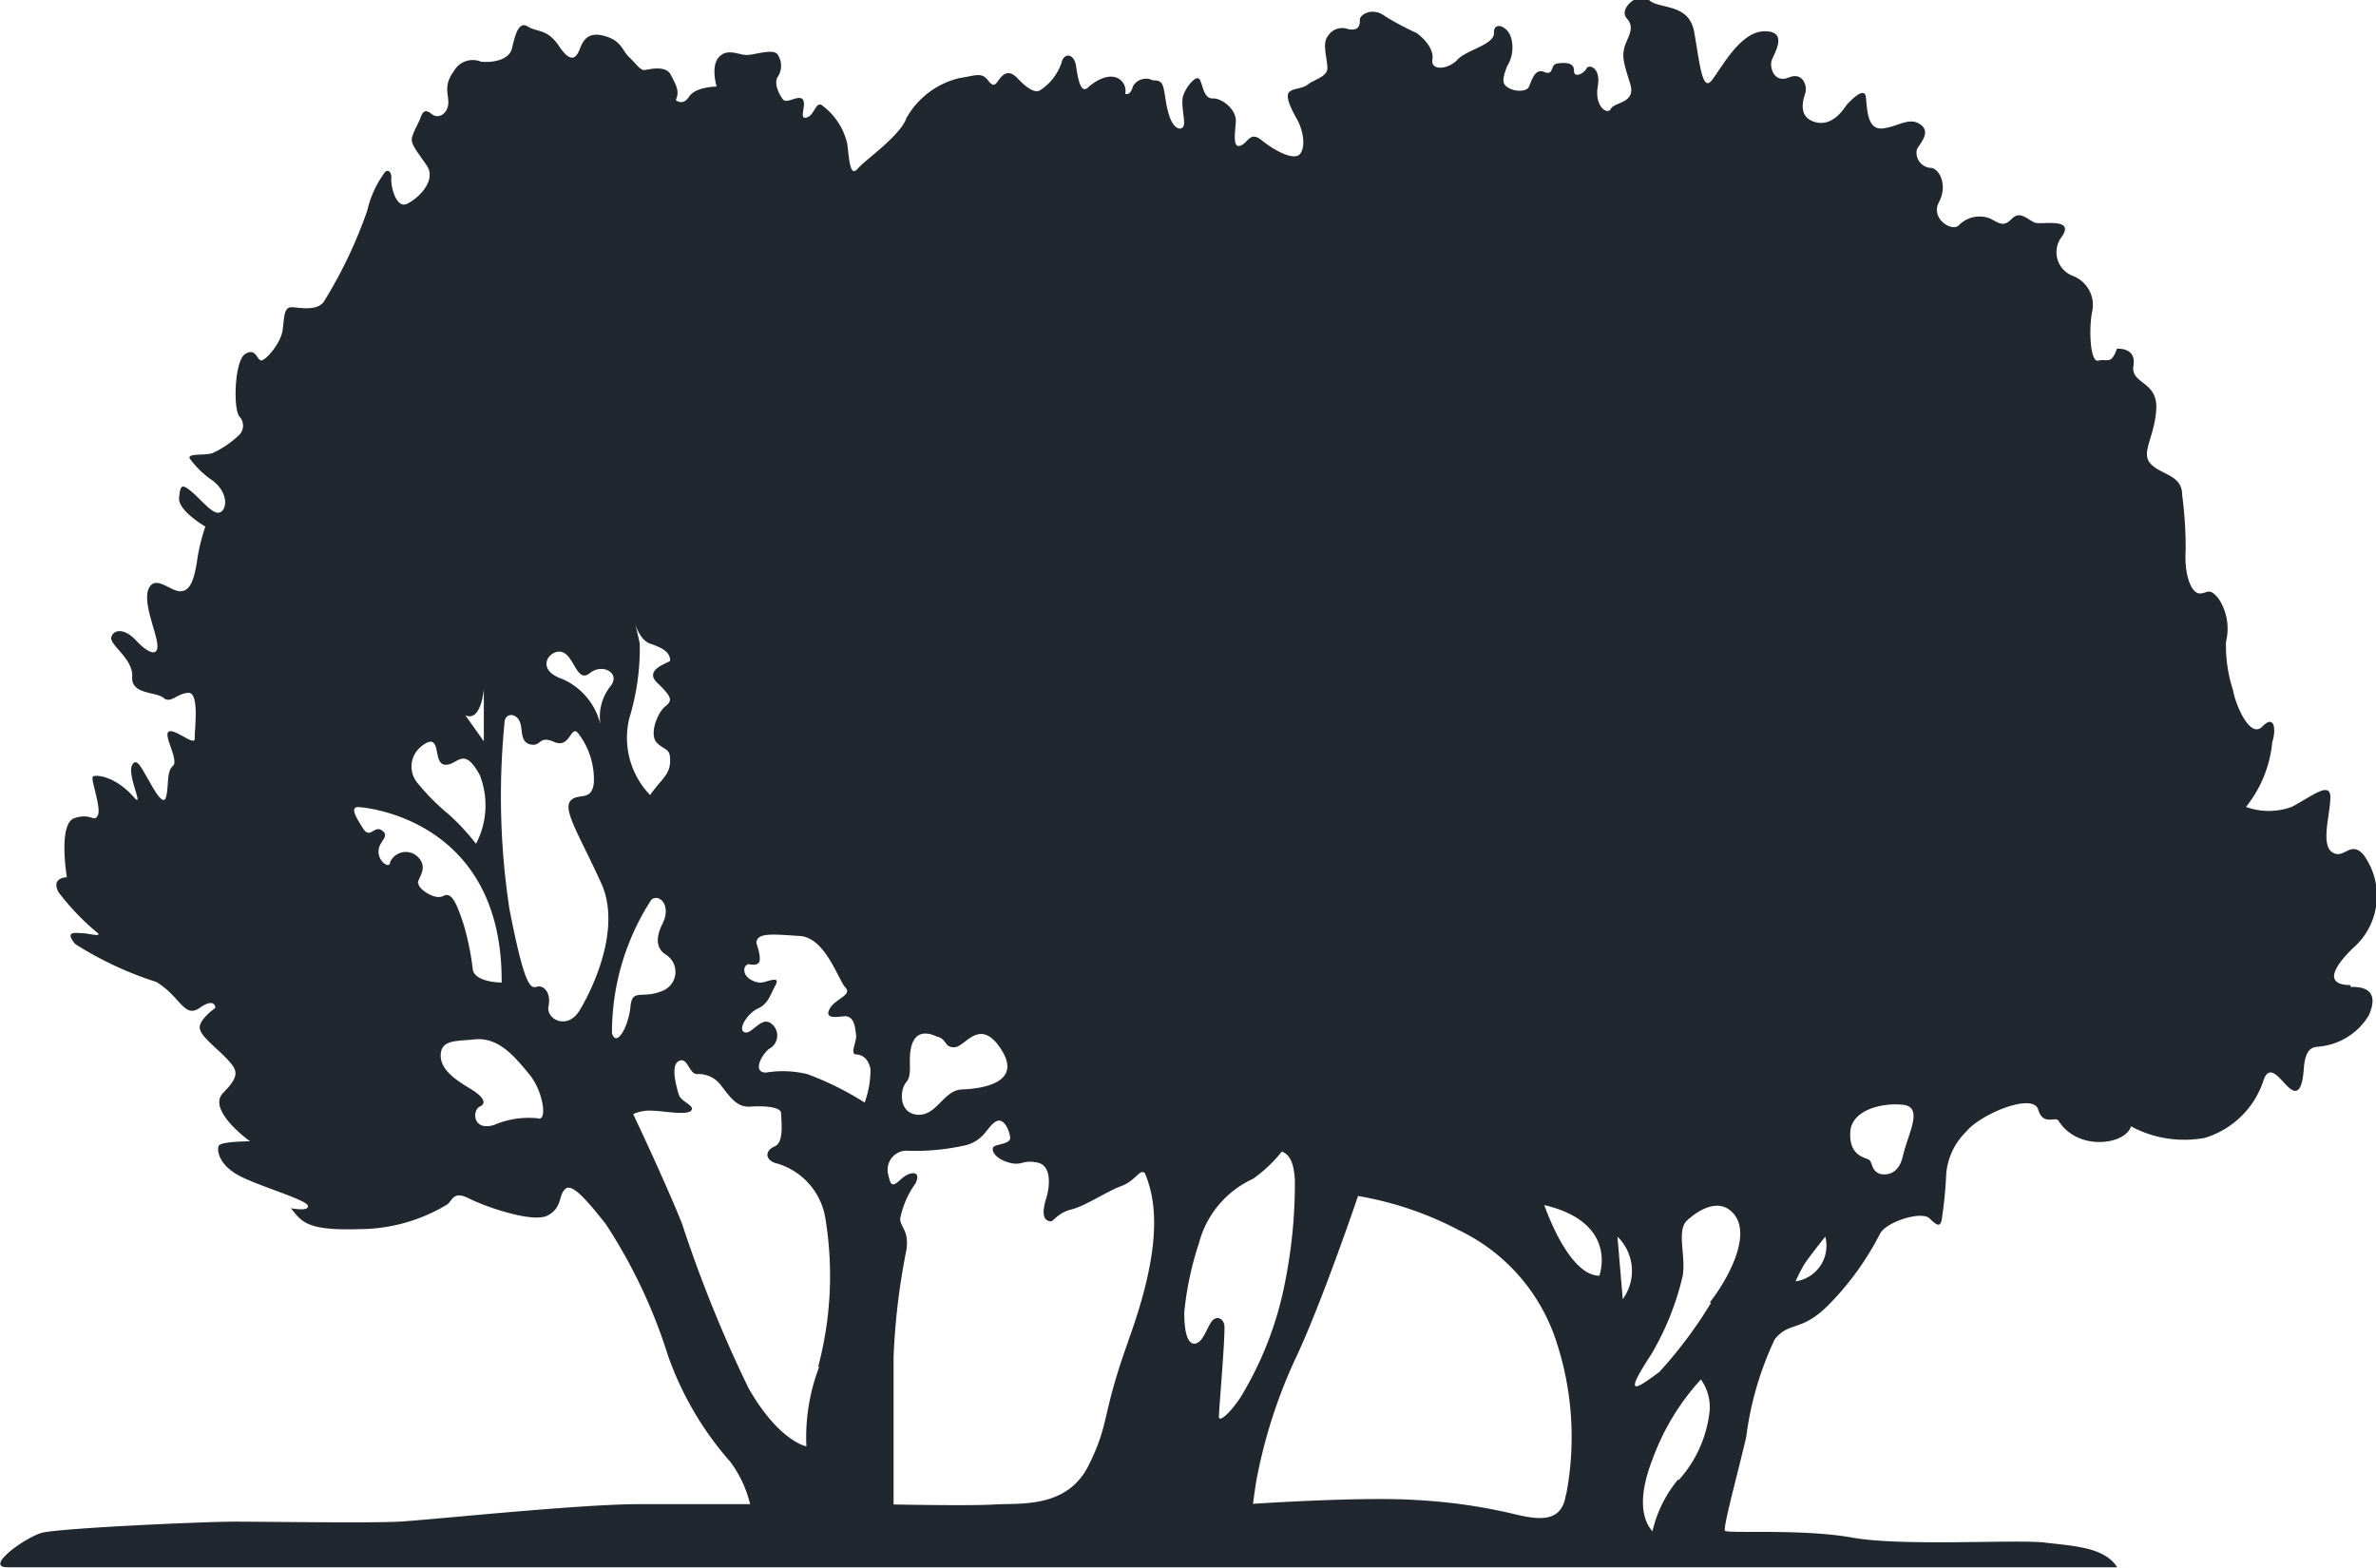 <svg xmlns="http://www.w3.org/2000/svg" viewBox="0 0 76.02 50.16"><defs><style>.cls-1{fill:#21272e;}</style></defs><title>icon-tree</title><g id="Layer_2" data-name="Layer 2"><g id="Layer_1-2" data-name="Layer 1"><path class="cls-1" d="M75.2,31.52c-.36,0-1-.11.07-1.17a2.22,2.22,0,0,0,.35-3c-.42-.48-.62.17-1-.08s-.06-1.22-.06-1.76-.63,0-1.24.31a2.14,2.14,0,0,1-1.46,0,3.88,3.88,0,0,0,.84-2.07c.13-.4.08-.91-.32-.5s-.87-.75-.93-1.15a4.64,4.64,0,0,1-.23-1.56A1.75,1.75,0,0,0,71,19.18c-.31-.41-.37-.19-.62-.19s-.5-.54-.45-1.38a12.83,12.83,0,0,0-.11-1.76c0-.66-.65-.64-1-1s.12-.85.17-1.76-.83-.79-.73-1.39-.53-.54-.53-.54c-.19.54-.32.3-.59.38s-.32-1.06-.19-1.62a1,1,0,0,0-.65-1.1.81.81,0,0,1-.33-1.25c.42-.61-.62-.38-.84-.44s-.48-.41-.75-.14-.37.18-.71,0a.93.93,0,0,0-1,.22c-.21.22-.92-.21-.63-.75s0-1.11-.3-1.09a.49.49,0,0,1-.41-.59c.09-.18.47-.55.11-.8s-.72.08-1.21.13-.49-.62-.53-1-.54.16-.61.24-.42.71-1,.56-.4-.72-.33-.93-.06-.69-.53-.5-.61-.32-.55-.53S57.25,1,56.46,1s-1.39,1.2-1.7,1.58S54.37,1.91,54.2,1s-1.14-.7-1.44-1-1,.27-.71.59,0,.62-.08.94,0,.54.19,1.16-.51.57-.62.79-.53-.08-.42-.71-.3-.72-.36-.58-.4.34-.4.07-.28-.26-.53-.23-.09.41-.43.27-.42.42-.51.52-.39.12-.61,0-.23-.26-.06-.7a1.13,1.13,0,0,0,.13-.9c-.1-.39-.57-.55-.55-.17s-.89.55-1.17.86-.86.37-.8,0-.32-.72-.5-.85a9.77,9.77,0,0,1-1-.53c-.43-.33-.82-.05-.82.09s0,.39-.38.31a.54.54,0,0,0-.66.25c-.17.22,0,.72,0,1s-.44.37-.62.52-.52.12-.62.27.09.53.27.85.29.85.1,1.1-.85-.12-1.23-.43-.43.08-.68.17-.18-.36-.15-.76-.45-.76-.73-.75-.31-.35-.41-.58-.44.19-.54.48.09.86,0,1-.32.06-.45-.35-.12-.68-.2-.94-.3-.15-.37-.21a.48.48,0,0,0-.59.21C36.16,3.09,36,3,36,3a.45.45,0,0,0-.24-.5c-.32-.15-.72.09-.95.3s-.32-.26-.38-.68-.4-.45-.47-.1a1.7,1.7,0,0,1-.67.86c-.19.14-.5-.13-.74-.38s-.41-.17-.55,0-.18.34-.39.07-.39-.15-.92-.07A2.65,2.65,0,0,0,29,3.78c-.19.56-1.31,1.33-1.55,1.61s-.27-.17-.34-.78a2.11,2.11,0,0,0-.77-1.21c-.24-.22-.26.28-.53.36s0-.39-.12-.57-.51.14-.63,0-.32-.53-.17-.74a.64.64,0,0,0,0-.69c-.11-.23-.75,0-1,0s-.62-.23-.89.07-.07.94-.07.94-.67,0-.88.32-.43.11-.43.11c.14-.27,0-.5-.16-.81s-.68-.17-.83-.15-.27-.2-.5-.41-.23-.54-.83-.69-.69.31-.78.5-.25.41-.63-.16-.7-.44-1-.63-.41.28-.51.7-.75.46-1,.42a.69.69,0,0,0-.86.31c-.36.48-.14.78-.18,1.07s-.31.48-.54.29-.3,0-.35.14-.19.37-.26.59.11.41.46.92S13.32,6.4,13,6.53s-.5-.55-.48-.81-.15-.33-.24-.16a3.28,3.28,0,0,0-.53,1.18,14.58,14.58,0,0,1-1.4,2.93c-.23.28-.72.18-1,.16s-.25.34-.31.75-.57,1-.7.95-.17-.41-.5-.2-.39,1.73-.18,2a.42.42,0,0,1,0,.58,3.1,3.1,0,0,1-.84.58c-.23.1-.83,0-.75.18a2.94,2.94,0,0,0,.75.72c.48.38.45.89.23,1s-.56-.35-.9-.64-.38-.23-.42.18.84.92.84.92a6,6,0,0,0-.25,1c-.1.69-.23,1.07-.55,1.07s-.78-.52-1-.11.2,1.33.26,1.77-.26.36-.67-.08-.75-.34-.8-.1.71.69.67,1.26.77.47,1,.67.44-.15.8-.16.19,1.19.2,1.46-.64-.33-.83-.22.34.92.13,1.1-.12.65-.22,1-.49-.45-.62-.66-.33-.67-.47-.35.37,1.32.1,1.05c-.62-.73-1.27-.77-1.35-.7s.28,1,.16,1.24-.22-.09-.75.09-.24,1.89-.24,1.89-.53,0-.26.49a7.91,7.91,0,0,0,1.25,1.3c.13.13-.33,0-.5,0s-.6-.1-.22.35A11.17,11.17,0,0,0,5,31.42c.78.47.89,1.18,1.39.83s.5,0,.5,0-.51.36-.5.63.52.63.87,1,.42.54-.12,1.09S8,36.52,8,36.52s-.93,0-1,.14,0,.58.58.92,2.22.8,2.27,1-.54.08-.54.08c.35.46.55.72,2.18.67a5.46,5.46,0,0,0,2.82-.79c.17-.13.19-.45.7-.19s2.05.8,2.52.54.33-.63.55-.84.68.34,1.29,1.1a16.85,16.85,0,0,1,2,4.22,10.32,10.32,0,0,0,2,3.41A3.75,3.75,0,0,1,24,48.13s-1.62,0-3.56,0-6.72.51-7.68.56-4.22,0-5.25,0-5.65.21-6.18.36-1.85,1.1-1.09,1.1h67.5c-.41-.65-1.41-.68-2.31-.79s-4.56.13-6.17-.16-4-.12-4.07-.22.47-2.07.68-3a10.38,10.38,0,0,1,.91-3.12c.46-.59.85-.22,1.73-1.11a9.22,9.22,0,0,0,1.64-2.27c.19-.38,1.33-.75,1.59-.49s.33.24.38.07a13.61,13.61,0,0,0,.15-1.51,2.13,2.13,0,0,1,.63-1.33c.48-.59,2.15-1.26,2.31-.72s.56.21.65.36c.63,1,2.16.76,2.32.18a3.59,3.59,0,0,0,2.36.37,2.83,2.83,0,0,0,1.89-1.87c.2-.52.52,0,.79.25s.44.11.49-.59.31-.69.48-.71a2.08,2.08,0,0,0,1.6-1c.37-.84-.21-.92-.58-.91M29,34.62c.23-.26,0-.81.21-1.28s.74-.18.74-.18c.37.08.24.36.59.35s.81-1,1.5.08-.67,1.25-1.26,1.27-.8.84-1.41.81-.6-.78-.37-1.05M20.13,23a7.72,7.72,0,0,0,.34-2.4c-.09-.43-.15-.64-.15-.64s.15.53.49.64.64.26.63.54c0,.06-.86.27-.42.7s.53.56.27.76-.53.91-.27,1.17.43.15.42.59-.26.54-.64,1.08A2.64,2.64,0,0,1,20.13,23M18,20.87c.38.14.46,1,.87.67s1,0,.66.42a1.58,1.58,0,0,0-.32,1.22A2.13,2.13,0,0,0,18,21.73c-.94-.32-.38-1,0-.86m-2.52,1.18v1.67l-.59-.83c.51.22.59-.84.59-.84m-2,1.83c.69-.53.34.55.75.59s.59-.64,1.12.33A2.65,2.65,0,0,1,15.23,27a7.21,7.21,0,0,0-.86-.93,7.36,7.36,0,0,1-1-1,.82.82,0,0,1,.09-1.17m-.09,4.36c0-.17.35-.49,0-.84a.55.55,0,0,0-.89.17c0,.22-.37,0-.37-.34s.38-.47.12-.67-.38.3-.62-.08-.44-.72-.09-.67c0,0,4.57.29,4.53,5.61,0,0-.83,0-.92-.4a8.78,8.78,0,0,0-.29-1.44c-.23-.7-.39-1.08-.66-.93s-.83-.25-.79-.41m3.87,7.53A2.81,2.81,0,0,0,15.8,36c-.69.2-.69-.48-.45-.59s.1-.32-.25-.54-1-.57-1-1.09.5-.46,1.07-.52c.79-.09,1.31.57,1.76,1.11s.59,1.5.29,1.42m1.33-3.47c-.39.66-1.09.3-1-.13s-.16-.67-.36-.62-.38.14-.89-2.48a24,24,0,0,1-.16-5.94c0-.33.33-.35.47-.1s0,.69.36.77.25-.3.76-.08.52-.52.75-.3A2.42,2.42,0,0,1,19,25.05c-.07.63-.53.29-.76.59s.35,1.19,1,2.63-.28,3.36-.66,4m1,.79a7.8,7.8,0,0,1,1.26-4.27c.25-.21.65.18.36.76s-.12.86.11,1a.65.65,0,0,1-.08,1.14c-.68.31-1-.1-1.06.53s-.45,1.32-.59.84m6.64,10.65a6.34,6.34,0,0,0-.42,2.57s-.87-.15-1.85-1.86a42.18,42.18,0,0,1-2.13-5.27c-.52-1.3-1.56-3.5-1.56-3.5a1.24,1.24,0,0,1,.6-.11c.33,0,1.1.16,1.25,0s-.32-.28-.39-.51-.28-.94,0-1.08.32.4.57.42a.89.89,0,0,1,.77.35c.26.33.5.72.93.69s1,0,1,.21.11.93-.2,1.06-.32.41,0,.53A2.19,2.19,0,0,1,26.41,39a11.32,11.32,0,0,1-.24,4.76m1.51-8.47a9.59,9.59,0,0,0-1.85-.92,3.33,3.33,0,0,0-1.32-.05c-.49,0-.08-.68.15-.79a.48.48,0,0,0,0-.79c-.32-.22-.61.38-.84.29s.1-.61.43-.76.38-.41.56-.74-.26-.11-.44-.09-.51-.12-.55-.34.13-.25.13-.25.3.08.35-.09-.1-.58-.1-.58c0-.36.57-.28,1.39-.23s1.23,1.41,1.46,1.65-.34.37-.5.67.09.29.44.25.37.38.4.59-.21.62,0,.63.39.14.46.46a3,3,0,0,1-.19,1.09m8.43,7.65c-.86,2.39-.57,2.56-1.26,3.95s-2.21,1.2-3,1.25-3.24,0-3.24,0l0-1s0-2.12,0-3.73A21.72,21.72,0,0,1,29,40c.09-.63-.18-.7-.2-1a2.89,2.89,0,0,1,.49-1.13c.21-.43-.18-.4-.46-.14s-.33.22-.41-.14a.61.61,0,0,1,.57-.77,7.24,7.24,0,0,0,1.93-.18c.58-.17.65-.56.92-.74s.45.26.48.49-.47.21-.54.32.07.37.5.49.41-.1.91,0,.37.85.3,1.09c-.23.71,0,.77.11.79s.23-.27.68-.38,1.15-.59,1.6-.75.59-.57.75-.41c.54,1.25.33,3-.54,5.39M39,45.31c0-.21.22-2.74.17-2.93s-.21-.26-.34-.16-.22.39-.37.61-.57.43-.57-.83a10.17,10.17,0,0,1,.47-2.22,3.14,3.14,0,0,1,1.73-2.06,4.44,4.44,0,0,0,.92-.87c.31.11.39.47.42.9A16.09,16.09,0,0,1,41.12,41a11.09,11.09,0,0,1-1.31,3.51c-.25.47-.78,1.05-.81.84m11.1,2.47c-.12.9-.84.82-1.6.64A17.48,17.48,0,0,0,45.34,48c-1.72-.12-5.25.12-5.25.12s.06-.48.12-.81a16.41,16.41,0,0,1,1.24-3.84c.84-1.77,2-5.2,2-5.2a10.77,10.77,0,0,1,3.24,1.1,6,6,0,0,1,3.07,3.45,9.78,9.78,0,0,1,.35,5m1.06-7c-1,0-1.76-2.26-1.76-2.26,2.4.57,1.76,2.26,1.76,2.26m.75.75-.17-2a1.53,1.53,0,0,1,.17,2m1.78,5.76A4,4,0,0,0,52.87,49c-.39-.45-.42-1.22,0-2.3a7.64,7.64,0,0,1,1.55-2.56,1.53,1.53,0,0,1,.28,1,3.91,3.91,0,0,1-1,2.23m1.05-5.69a14.08,14.08,0,0,1-1.66,2.22c-.85.64-1.11.74-.26-.56a8.91,8.91,0,0,0,1-2.48c.13-.61-.2-1.47.14-1.8,0,0,.91-.91,1.5-.22s-.2,2.12-.77,2.84M57.45,41a5.06,5.06,0,0,1,.27-.53c.15-.24.68-.9.68-.9A1.15,1.15,0,0,1,57.45,41m3.43-4c-.17.74-.74.56-.74.56-.31-.13-.2-.4-.38-.47s-.6-.17-.56-.87,1-.94,1.68-.87.17.91,0,1.65"/></g></g></svg>
